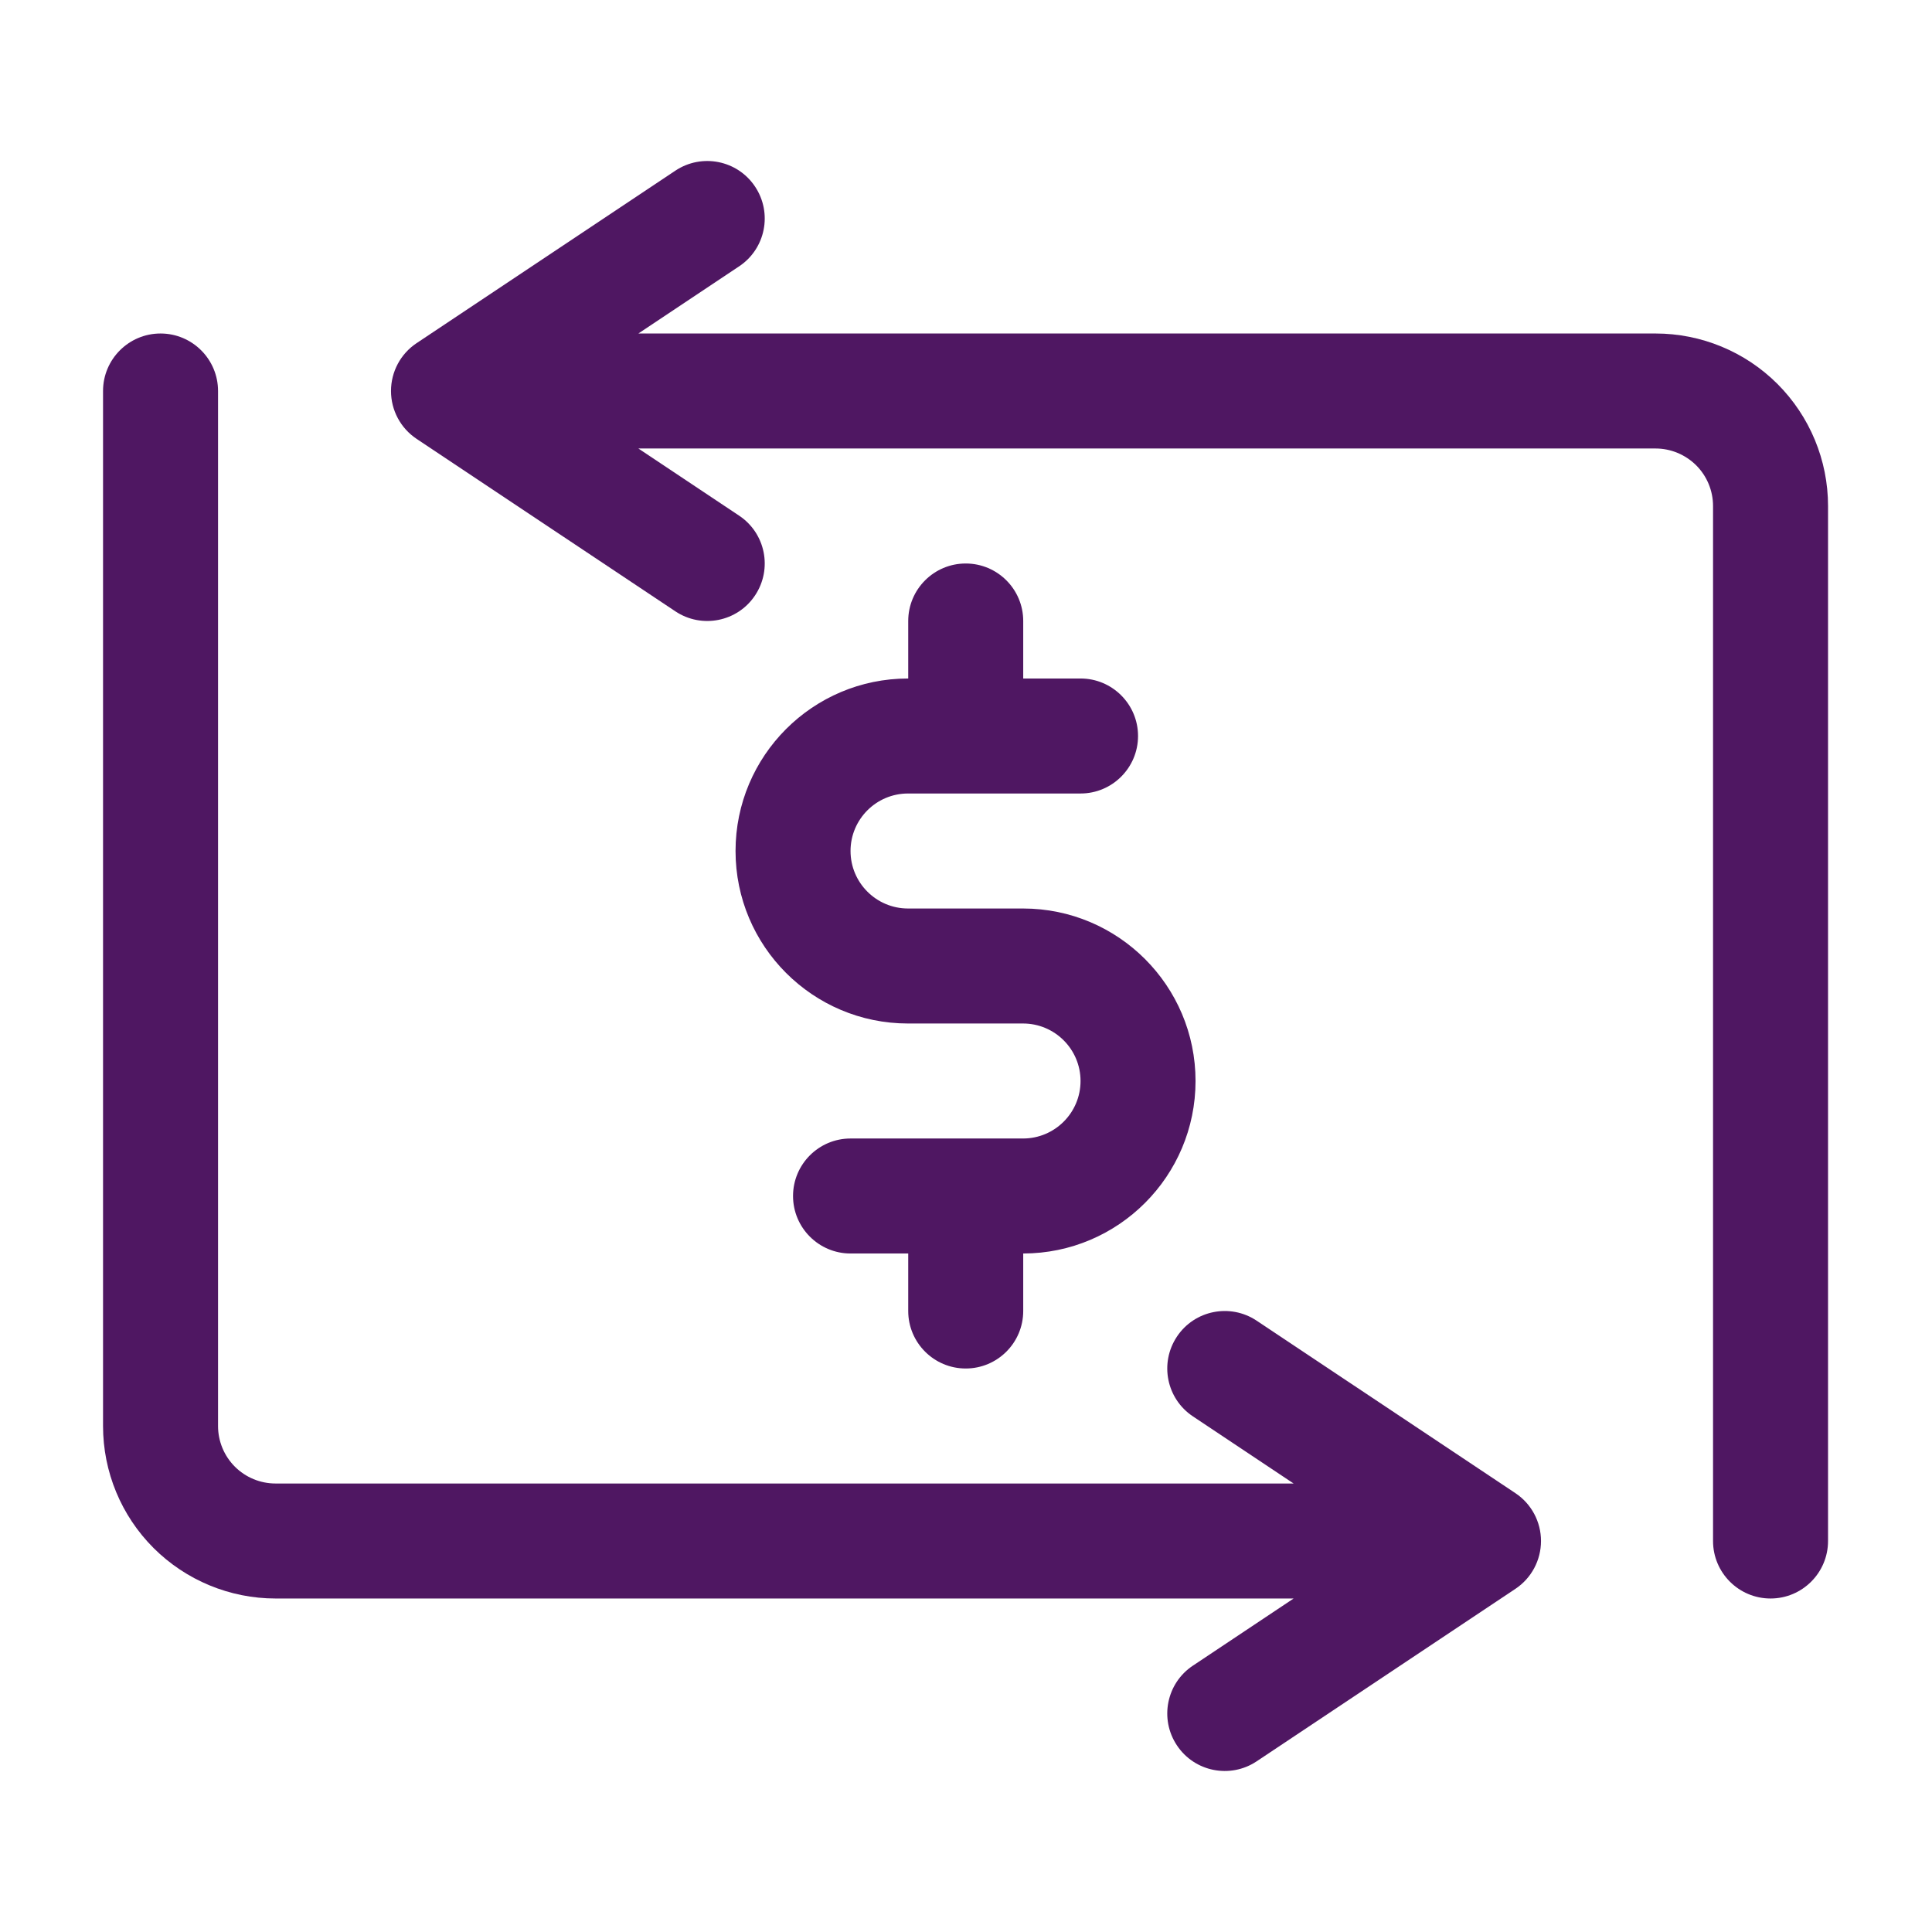 <svg width="21" height="21" viewBox="0 0 21 21" fill="none" xmlns="http://www.w3.org/2000/svg">
<path fill-rule="evenodd" clip-rule="evenodd" d="M9.872 7.375H9.87C8.835 7.375 7.995 8.215 7.995 9.25C7.995 10.285 8.835 11.125 9.87 11.125H11.12C11.465 11.125 11.745 11.405 11.745 11.75C11.745 12.095 11.465 12.375 11.12 12.375H9.245C8.9 12.375 8.62 12.655 8.62 13C8.62 13.345 8.9 13.625 9.245 13.625H9.872V14.25C9.872 14.595 10.152 14.875 10.497 14.875C10.842 14.875 11.122 14.595 11.122 14.25V13.625C12.156 13.624 12.995 12.784 12.995 11.75C12.995 10.715 12.155 9.875 11.12 9.875H9.87C9.525 9.875 9.245 9.595 9.245 9.25C9.245 8.905 9.525 8.625 9.87 8.625H11.745C12.09 8.625 12.37 8.345 12.37 8C12.37 7.655 12.09 7.375 11.745 7.375H11.122V6.75C11.122 6.405 10.842 6.125 10.497 6.125C10.152 6.125 9.872 6.405 9.872 6.75V7.375Z" fill="#4F1762"/>
<path fill-rule="evenodd" clip-rule="evenodd" d="M6.939 4.875H17.995C18.161 4.875 18.319 4.941 18.437 5.058C18.554 5.175 18.62 5.334 18.62 5.5V16.75C18.62 17.095 18.9 17.375 19.245 17.375C19.59 17.375 19.87 17.095 19.87 16.75V5.5C19.87 5.002 19.672 4.526 19.321 4.174C18.969 3.822 18.492 3.625 17.995 3.625H6.939L8.034 2.895C8.321 2.704 8.399 2.316 8.207 2.028C8.016 1.741 7.628 1.664 7.341 1.855L4.528 3.73C4.354 3.846 4.25 4.041 4.25 4.25C4.25 4.459 4.354 4.654 4.528 4.77L7.341 6.645C7.628 6.836 8.016 6.759 8.207 6.472C8.399 6.184 8.321 5.796 8.034 5.605L6.939 4.875Z" fill="#4F1762"/>
<path fill-rule="evenodd" clip-rule="evenodd" d="M14.061 17.375L12.966 18.105C12.679 18.296 12.601 18.684 12.793 18.972C12.984 19.259 13.372 19.336 13.659 19.145L16.472 17.27C16.646 17.154 16.75 16.959 16.75 16.75C16.75 16.541 16.646 16.346 16.472 16.23L13.659 14.355C13.372 14.164 12.984 14.241 12.793 14.528C12.601 14.816 12.679 15.204 12.966 15.395L14.061 16.125H2.995C2.829 16.125 2.67 16.059 2.553 15.942C2.436 15.825 2.37 15.666 2.37 15.5V4.25C2.37 3.905 2.09 3.625 1.745 3.625C1.4 3.625 1.12 3.905 1.12 4.25V15.5C1.12 15.998 1.317 16.474 1.669 16.826C2.021 17.177 2.498 17.375 2.995 17.375H14.061Z" fill="#4F1762"/>
</svg>

